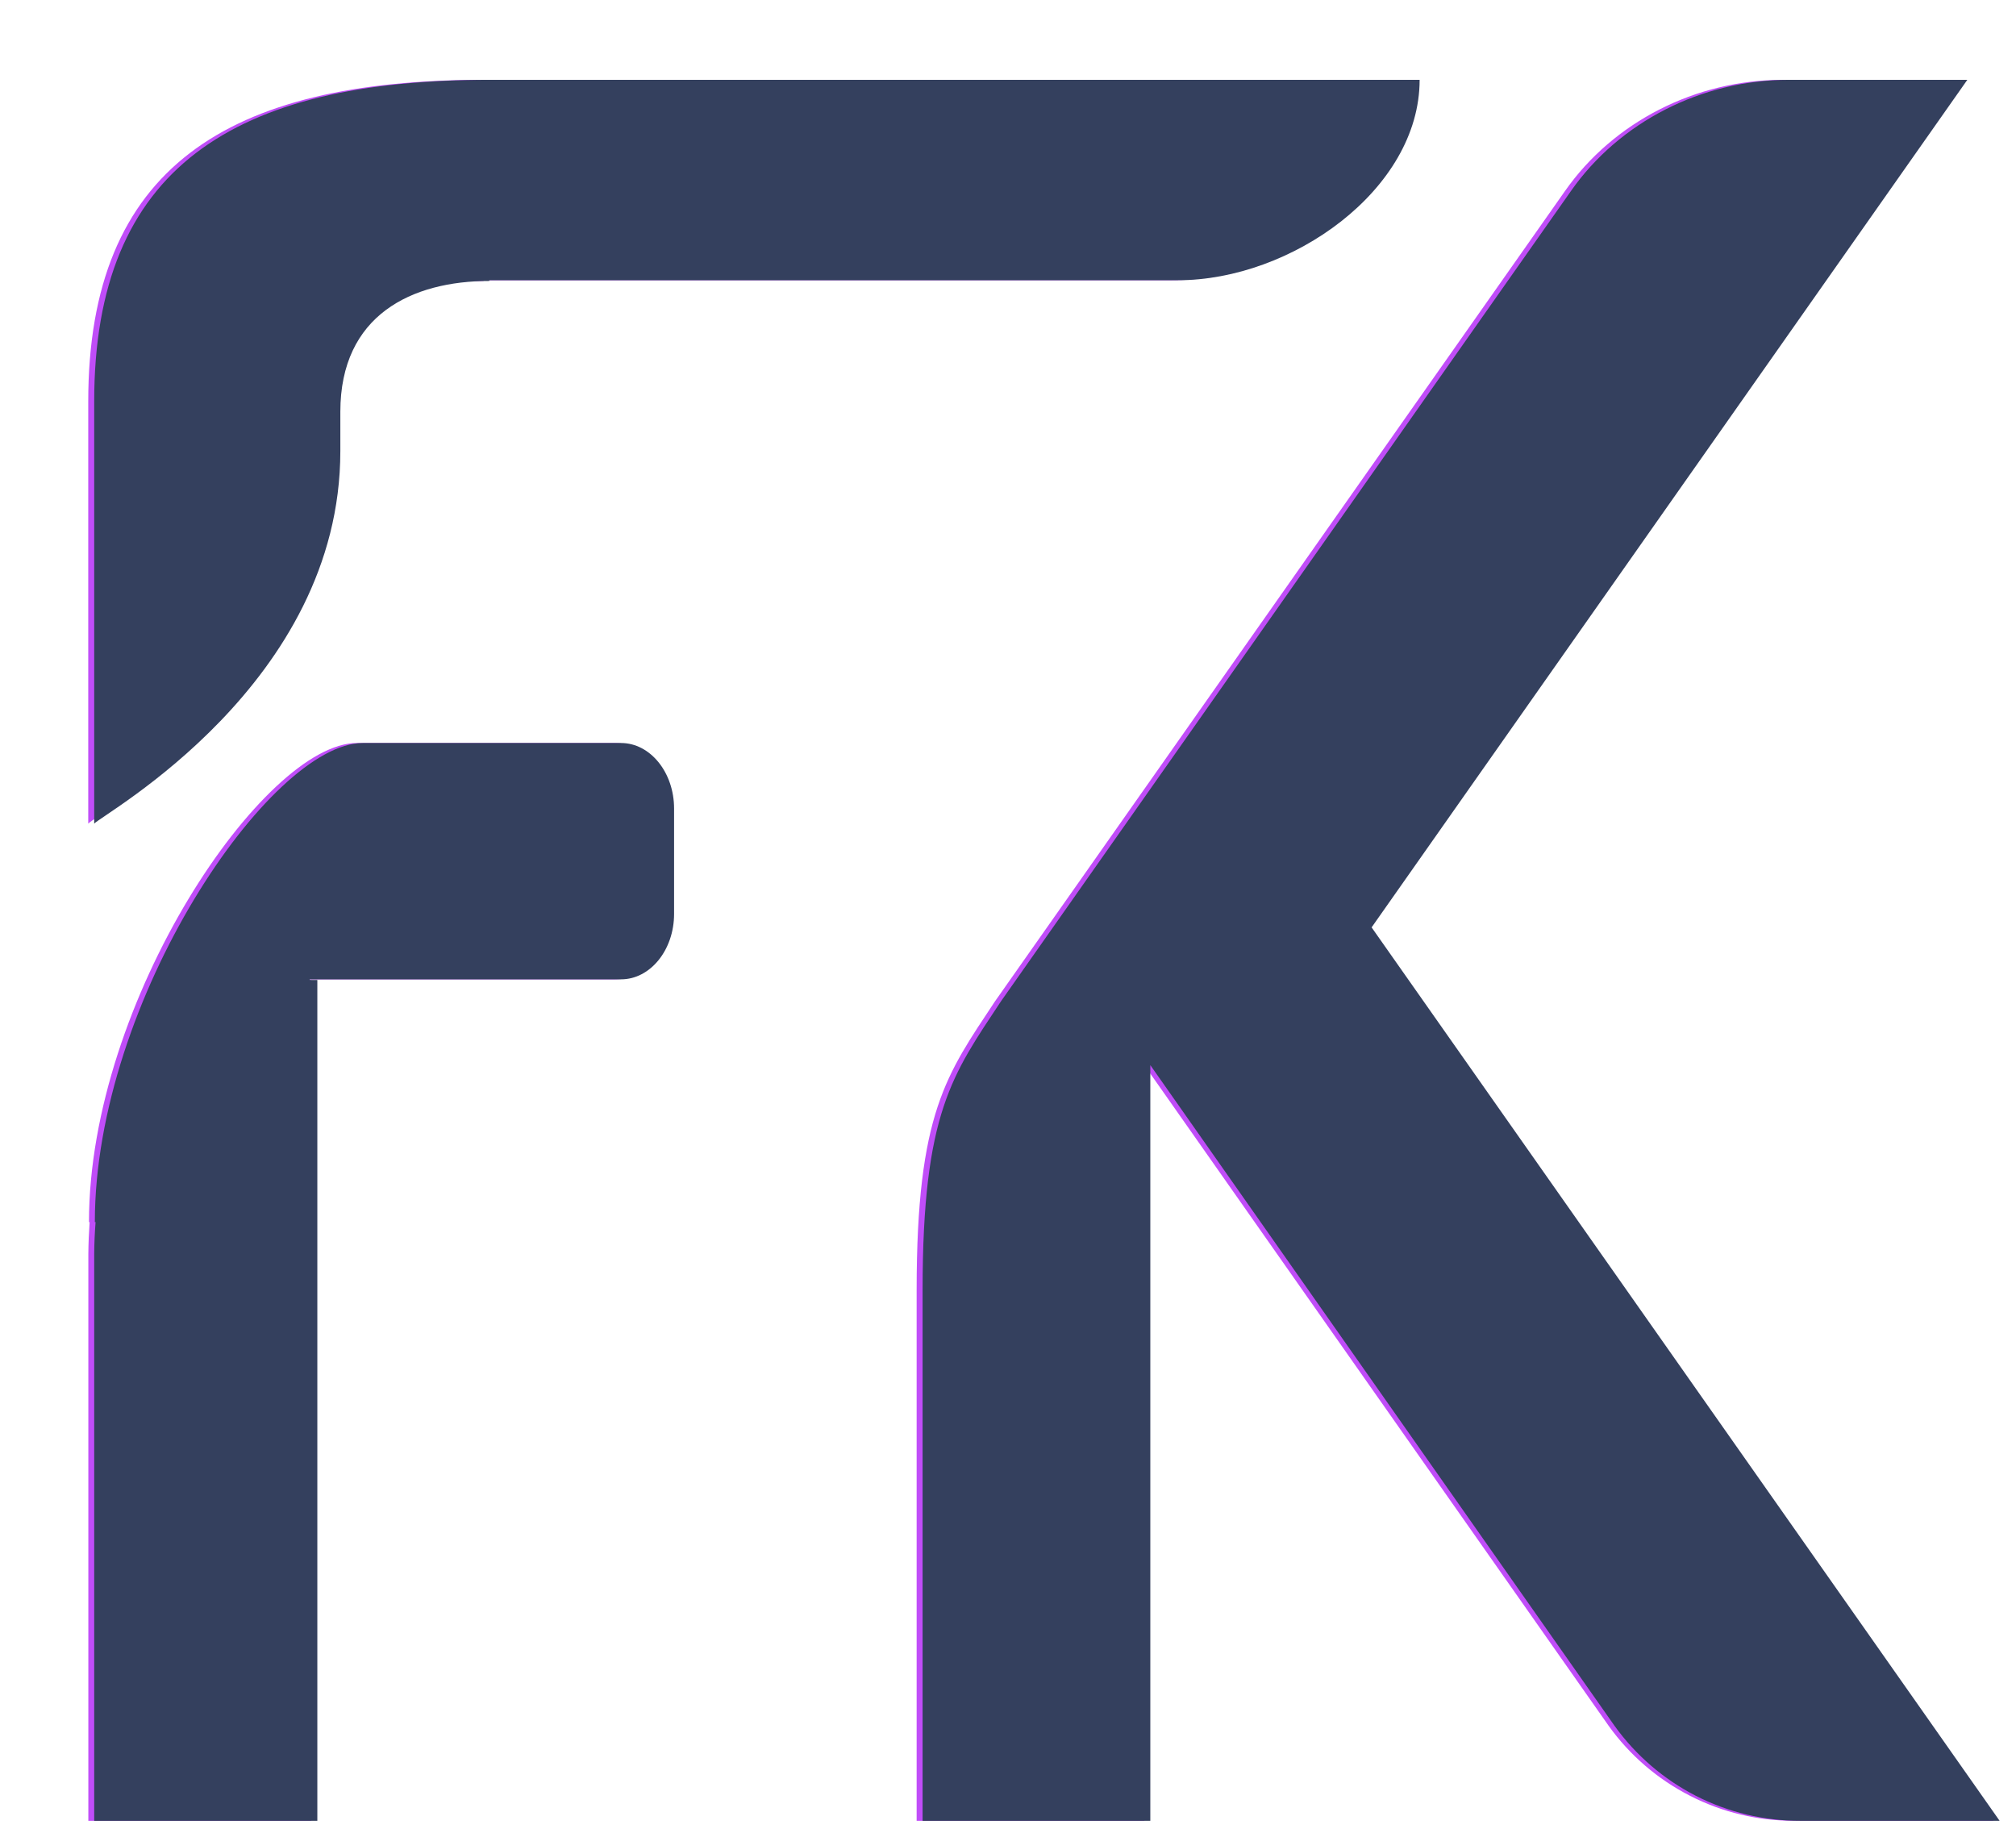 <svg width="22" height="20" viewBox="0 0 22 20" fill="none" xmlns="http://www.w3.org/2000/svg">
<path d="M14.902 10.12L21.404 0.871H19.457C18.506 0.871 17.606 1.33 17.078 2.085L10.858 10.927C10.33 11.725 10.003 12.141 10.003 14.078V19.869H12.488V11.623L17.555 18.833C17.785 19.154 18.09 19.416 18.442 19.596C18.794 19.777 19.184 19.87 19.58 19.869H21.756L14.902 10.12ZM6.713 8.108H3.895C2.885 8.108 0.971 10.914 0.971 13.336H0.978C0.97 13.451 0.965 13.567 0.964 13.683V19.869H3.397V10.694H3.315V10.687H6.713C7.032 10.687 7.291 10.367 7.291 9.973V8.823C7.291 8.429 7.032 8.108 6.713 8.108ZM3.649 4.922V4.494C3.649 3.437 4.43 3.066 5.275 3.066V3.058H12.791C14.023 3.058 15.428 2.073 15.428 0.871H5.285C2.481 0.871 0.963 1.831 0.963 4.381V9.013V8.988C1.052 8.883 3.649 7.463 3.649 4.922Z" fill="#C04DF8"/>
<path d="M14.968 10.12L21.469 0.871H19.522C18.57 0.871 17.672 1.33 17.143 2.085L10.923 10.927C10.395 11.725 10.068 12.141 10.068 14.078V19.869H12.553V11.623L17.619 18.833C17.85 19.154 18.154 19.416 18.507 19.597C18.859 19.777 19.25 19.87 19.645 19.869H21.821L14.968 10.12ZM6.777 8.108H3.959C2.95 8.108 1.035 10.914 1.035 13.336H1.043C1.034 13.451 1.029 13.567 1.028 13.683V19.869H3.463V10.694H3.379V10.687H6.777C7.096 10.687 7.356 10.367 7.356 9.973V8.823C7.356 8.429 7.096 8.108 6.777 8.108ZM3.714 4.922V4.494C3.714 3.437 4.495 3.066 5.34 3.066V3.058H12.856C14.088 3.058 15.492 2.073 15.492 0.871H5.349C2.548 0.871 1.028 1.831 1.028 4.381V9.013V8.988C1.119 8.883 3.714 7.463 3.714 4.922Z" fill="#34405E"/>
</svg>
